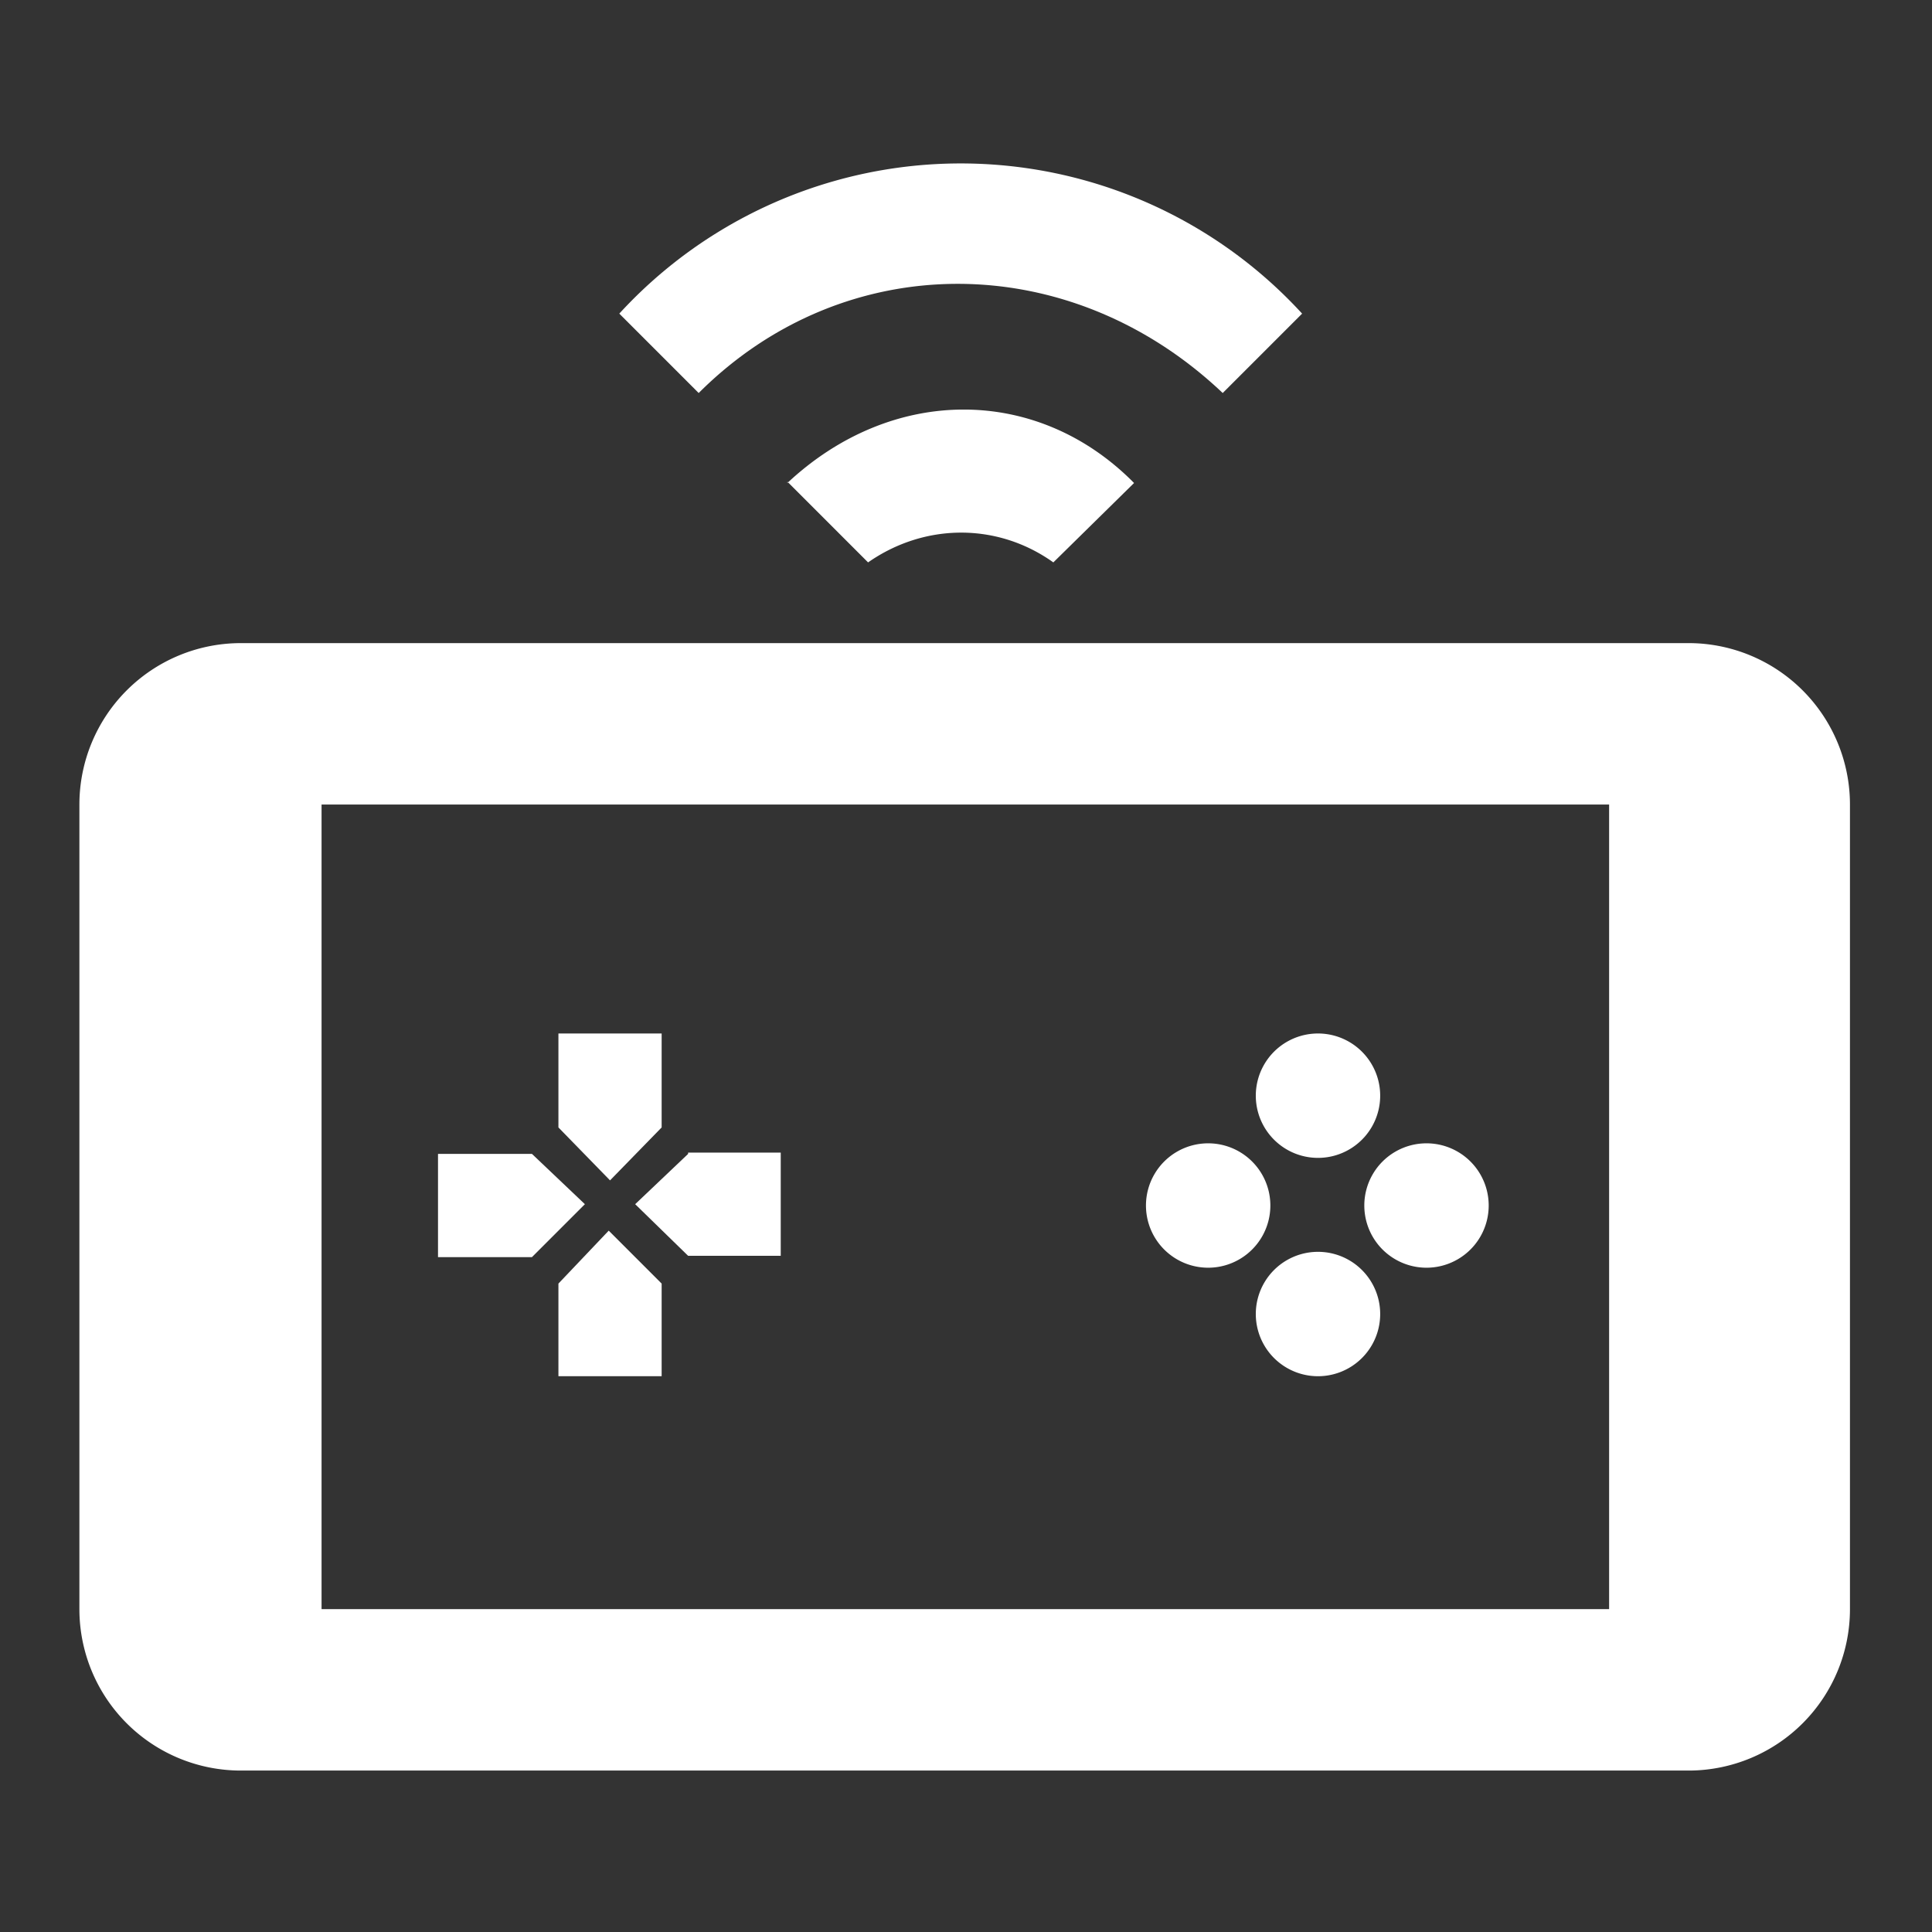 <svg width="146" height="146" fill="none" xmlns="http://www.w3.org/2000/svg"><rect width="100%" height="100%" fill="#333333" stroke="none"/><path d="M91.3 86.4a4.7 4.7 0 110 9.4 4.7 4.7 0 010-9.4zm8.3-8.3a4.7 4.7 0 110 9.4 4.7 4.7 0 010-9.4zm0 16.5a4.7 4.7 0 110 9.4 4.7 4.7 0 010-9.4zm8.2-8.2a4.7 4.7 0 110 9.4 4.7 4.7 0 010-9.4z" fill="#fff"/><path d="M52.8 29.7c11-11 28-11 39.6 0l6-6a35 35 0 00-51.6 0l6 6zm6.7 6.7l6.1 6.1c4.3-3 9.8-3 14 0l6.1-6c-7.3-7.4-18.3-7.4-26.2 0zM6 60.8v60.8a12.2 12.2 0 0012.2 12.2h109.5a12.2 12.2 0 0012.1-12.2V60.8a12.2 12.2 0 00-12.1-12.2H18.2A12.2 12.2 0 006 60.8zm115.6 0v60.8H24.3V60.8h97.3z" fill="#fff"/><path d="M52 87.2L48 91l4 3.9h7v-7.8h-7zm-9.8 9.7v7.1H50v-7l-4-4-3.8 4zm-2-9.7h-7.1V95h7.1l4-4-4-3.8zm9.8-2v-7.1h-7.8v7.1l3.9 4 3.9-4z" fill="#fff"/></svg>